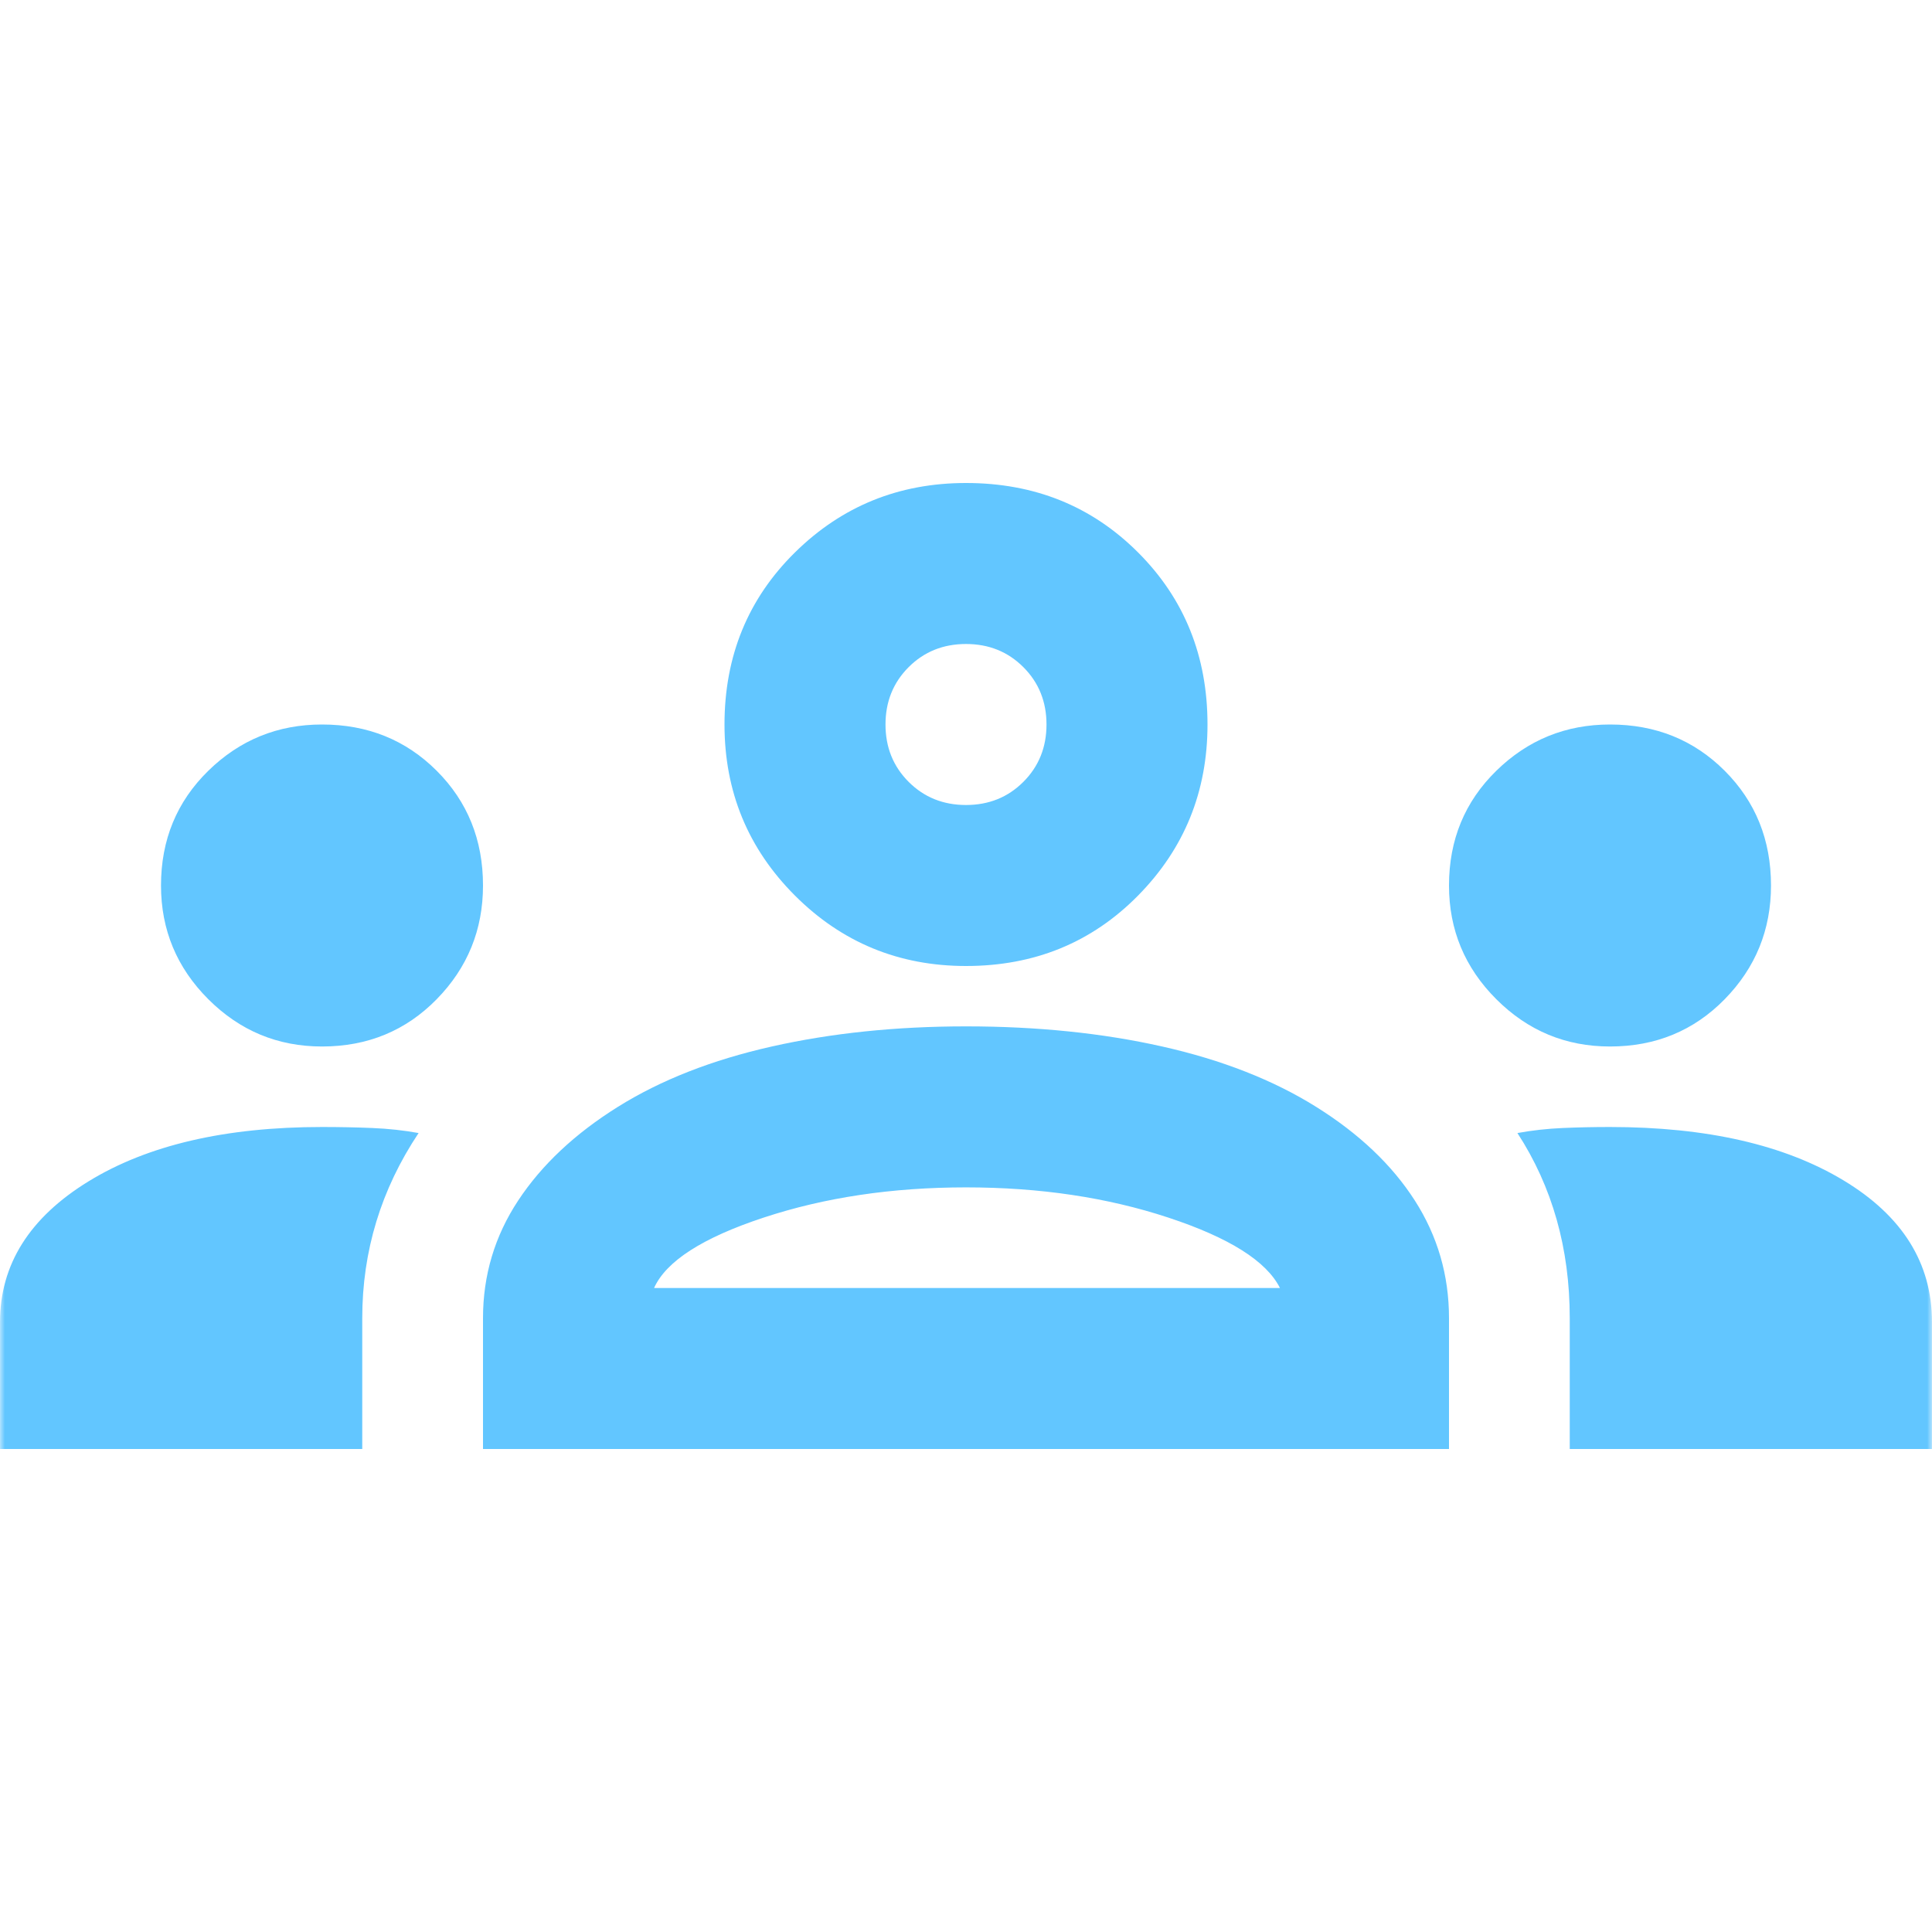 <svg width="200" height="200" viewBox="0 0 200 200" fill="none" xmlns="http://www.w3.org/2000/svg">
<mask id="mask0_446_74" style="mask-type:alpha" maskUnits="userSpaceOnUse" x="0" y="0" width="200" height="200">
<rect width="200" height="200" fill="#D9D9D9"/>
</mask>
<g mask="url(#mask0_446_74)">
<path d="M0 150V136.875C0 130.903 3.056 126.042 9.167 122.292C15.278 118.542 23.333 116.667 33.333 116.667C35.139 116.667 36.875 116.701 38.542 116.771C40.208 116.84 41.806 117.014 43.333 117.292C41.389 120.208 39.931 123.264 38.958 126.458C37.986 129.653 37.5 132.986 37.5 136.458V150H0ZM50 150V136.458C50 132.014 51.215 127.951 53.646 124.271C56.076 120.59 59.514 117.361 63.958 114.583C68.403 111.806 73.715 109.722 79.896 108.333C86.076 106.944 92.778 106.25 100 106.25C107.361 106.25 114.132 106.944 120.312 108.333C126.493 109.722 131.806 111.806 136.25 114.583C140.694 117.361 144.097 120.59 146.458 124.271C148.819 127.951 150 132.014 150 136.458V150H50ZM162.5 150V136.458C162.5 132.847 162.049 129.444 161.146 126.25C160.243 123.056 158.889 120.069 157.083 117.292C158.611 117.014 160.174 116.84 161.771 116.771C163.368 116.701 165 116.667 166.667 116.667C176.667 116.667 184.722 118.507 190.833 122.188C196.944 125.868 200 130.764 200 136.875V150H162.5ZM67.708 133.333H132.5C131.111 130.556 127.257 128.125 120.937 126.042C114.618 123.958 107.639 122.917 100 122.917C92.361 122.917 85.382 123.958 79.062 126.042C72.743 128.125 68.958 130.556 67.708 133.333ZM33.333 108.333C28.75 108.333 24.826 106.701 21.562 103.437C18.299 100.174 16.667 96.25 16.667 91.667C16.667 86.944 18.299 82.986 21.562 79.792C24.826 76.597 28.75 75 33.333 75C38.056 75 42.014 76.597 45.208 79.792C48.403 82.986 50 86.944 50 91.667C50 96.25 48.403 100.174 45.208 103.437C42.014 106.701 38.056 108.333 33.333 108.333ZM166.667 108.333C162.083 108.333 158.16 106.701 154.896 103.437C151.632 100.174 150 96.25 150 91.667C150 86.944 151.632 82.986 154.896 79.792C158.16 76.597 162.083 75 166.667 75C171.389 75 175.347 76.597 178.542 79.792C181.736 82.986 183.333 86.944 183.333 91.667C183.333 96.25 181.736 100.174 178.542 103.437C175.347 106.701 171.389 108.333 166.667 108.333ZM100 100C93.056 100 87.153 97.569 82.292 92.708C77.431 87.847 75 81.944 75 75C75 67.917 77.431 61.979 82.292 57.188C87.153 52.396 93.056 50 100 50C107.083 50 113.021 52.396 117.812 57.188C122.604 61.979 125 67.917 125 75C125 81.944 122.604 87.847 117.812 92.708C113.021 97.569 107.083 100 100 100ZM100 83.333C102.361 83.333 104.34 82.535 105.938 80.938C107.535 79.34 108.333 77.361 108.333 75C108.333 72.639 107.535 70.66 105.938 69.062C104.34 67.465 102.361 66.667 100 66.667C97.639 66.667 95.66 67.465 94.062 69.062C92.465 70.66 91.667 72.639 91.667 75C91.667 77.361 92.465 79.34 94.062 80.938C95.66 82.535 97.639 83.333 100 83.333Z" fill="#62C6FF"/>
</g>
</svg>
